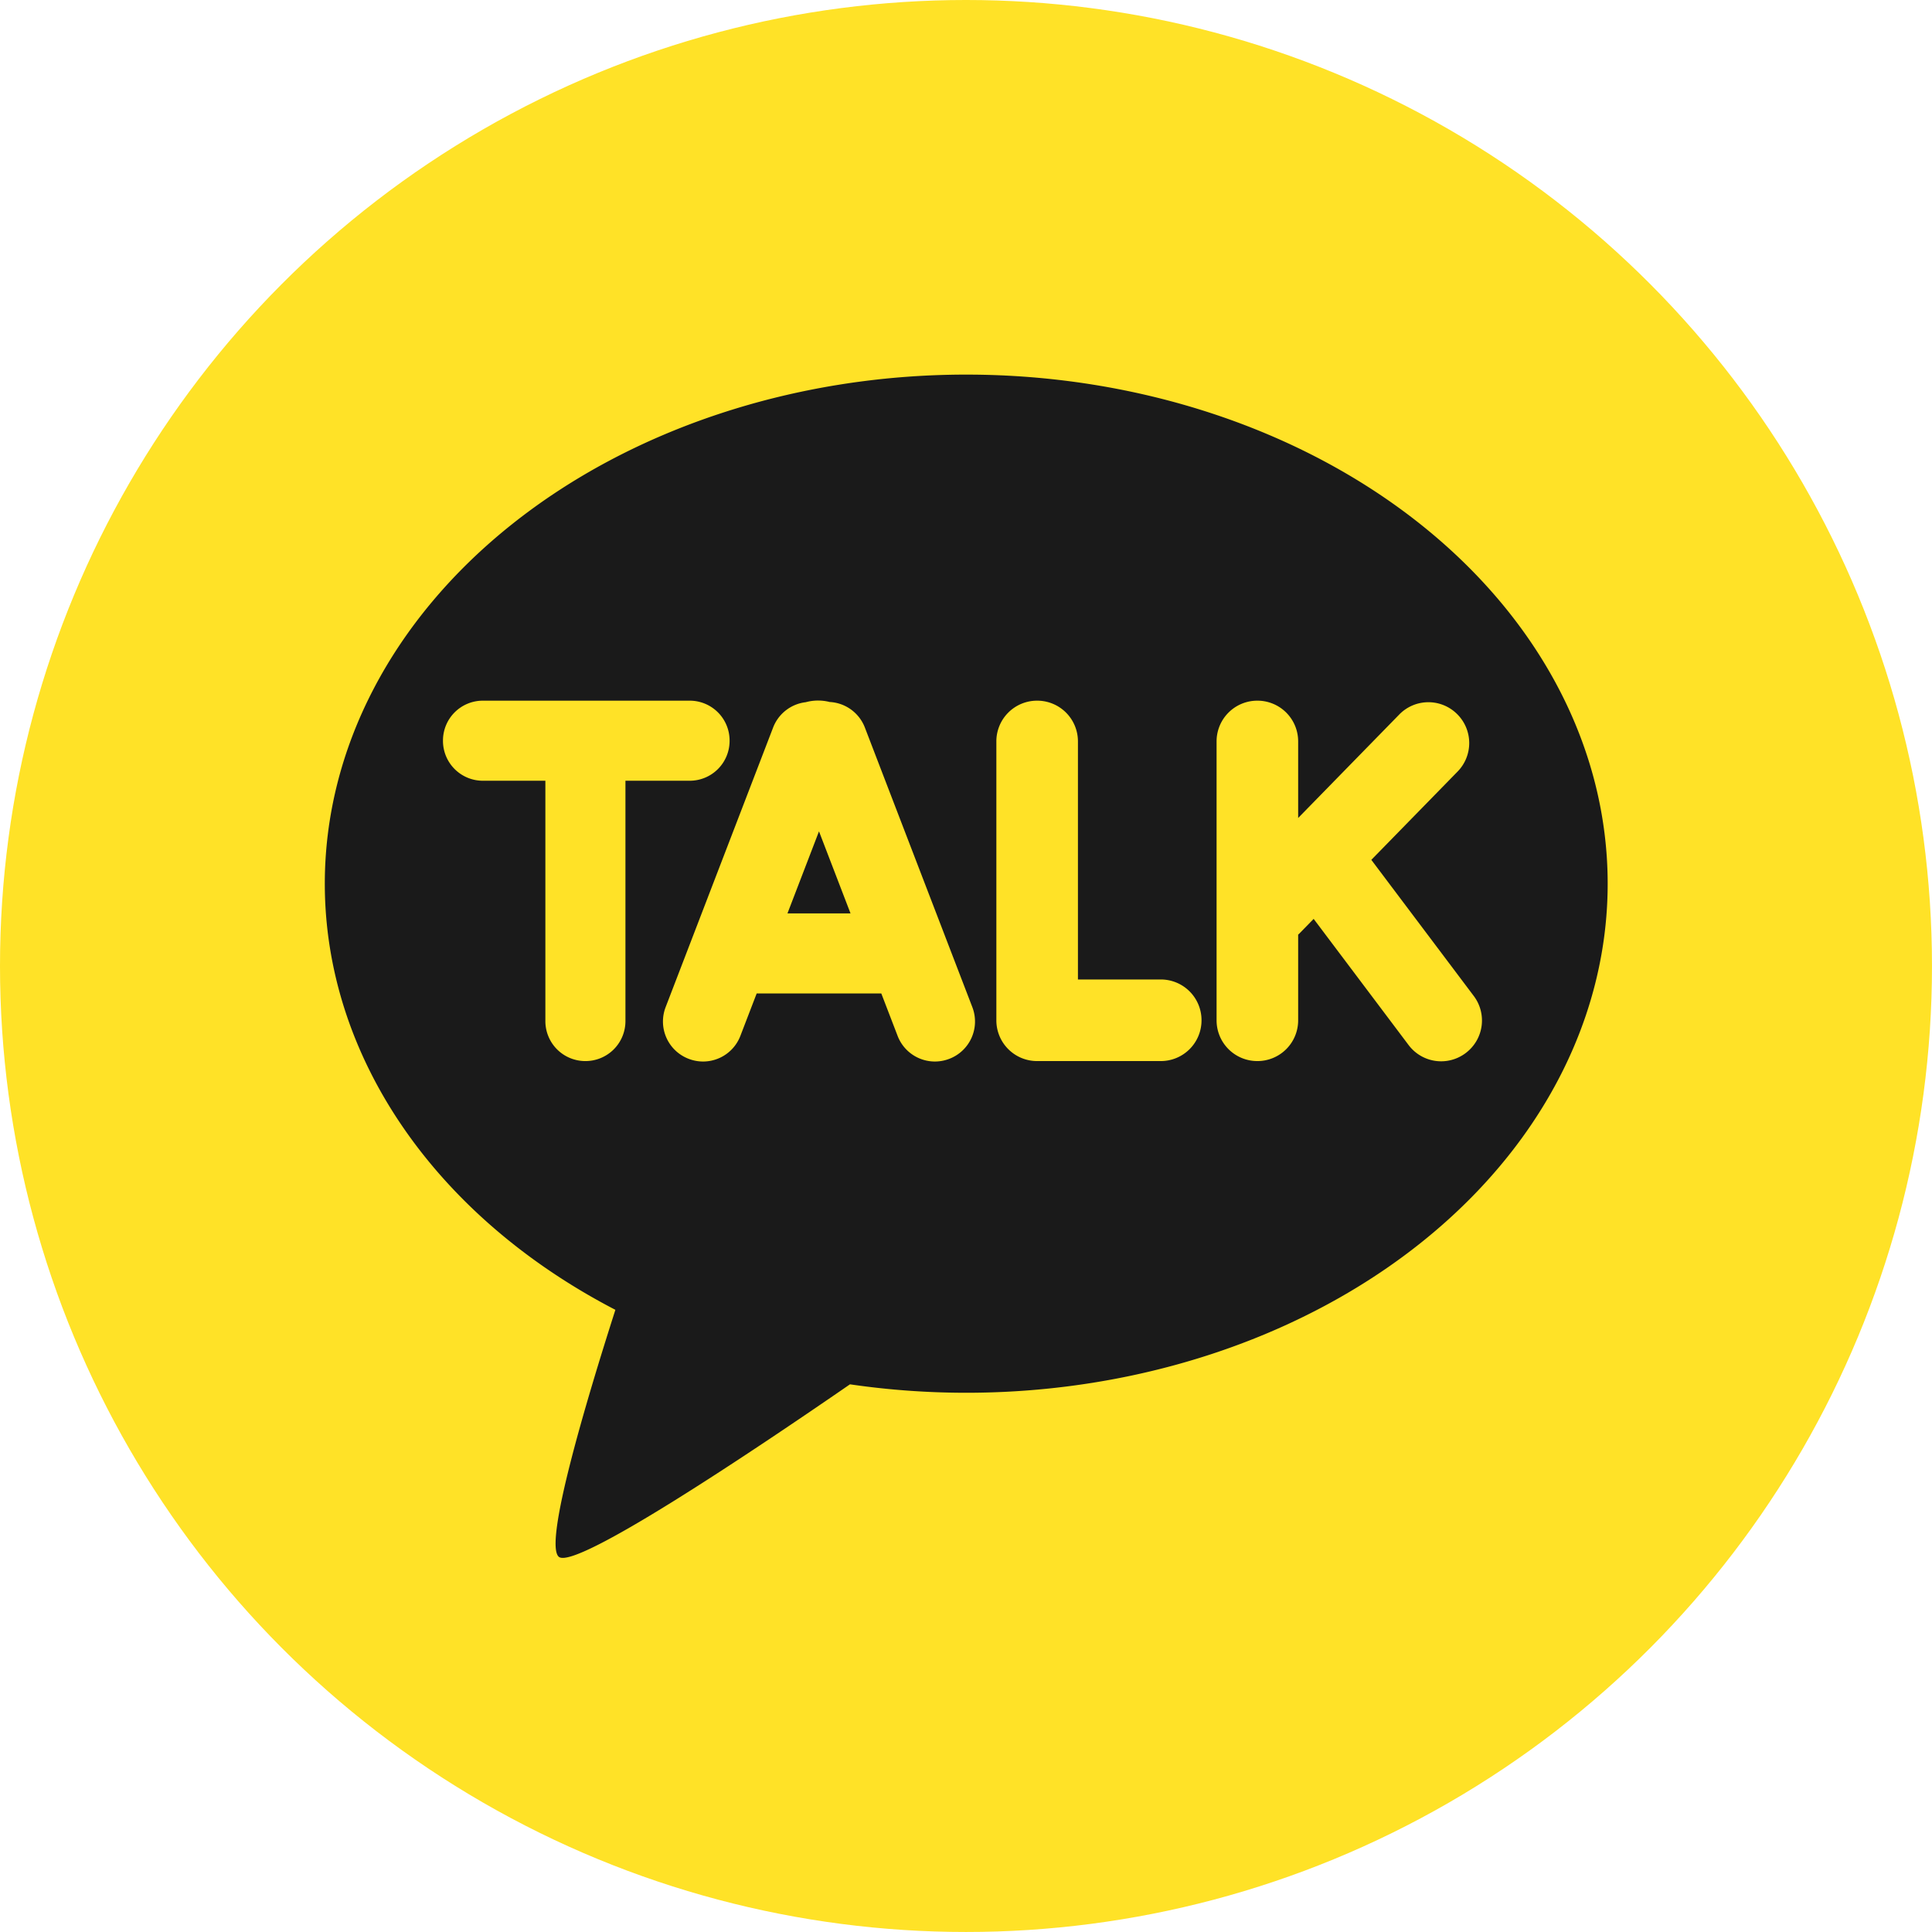 <svg xmlns="http://www.w3.org/2000/svg" width="512" height="512" viewBox="0 0 135.467 135.467"><circle cx="67.733" cy="67.733" r="67.733" style="fill:#ffe227;stroke-width:.132;stroke-linecap:round;stroke-linejoin:round;stroke:none;fill-opacity:1"/><g style="stroke-width:.938"><path d="M67.594 28.817a42.191 33.485 0 0 0-42.052 33.485 42.191 33.485 0 0 0 19.113 28.031c-1.925 6.013-4.736 15.418-3.717 16.248 1.084.882 12.716-6.914 19.148-11.348a42.191 33.485 0 0 0 7.647.555 42.191 33.485 0 0 0 42.191-33.486 42.191 33.485 0 0 0-42.19-33.485 42.191 33.485 0 0 0-.14 0z" style="fill:#1a1a1a;stroke:none;stroke-width:.124;stroke-linecap:round;stroke-linejoin:round;stroke-miterlimit:4;stroke-dasharray:none" transform="matrix(1.066 0 0 1.066 -4.453 -4.453)"/><g style="stroke-width:.615"><path d="M182.633 207.496a6.501 6.501 0 0 0-6.516 6.516v.025a6.501 6.501 0 0 0 6.516 6.516h10.181v39.183a6.514 6.514 0 0 0 6.53 6.528 6.513 6.513 0 0 0 6.527-6.528v-39.183h10.467a6.501 6.501 0 0 0 6.516-6.516v-.025a6.501 6.501 0 0 0-6.516-6.516h-16.994zM237.29 207.475a7.649 7.649 0 0 0-2.015.27 6.509 6.509 0 0 0-5.328 4.142l-17.52 45.576a6.514 6.514 0 0 0 3.753 8.435 6.513 6.513 0 0 0 8.435-3.75l2.655-6.908h20.322l2.656 6.908a6.513 6.513 0 0 0 8.436 3.75 6.513 6.513 0 0 0 3.75-8.435l-17.518-45.576a6.508 6.508 0 0 0-5.744-4.176 7.649 7.649 0 0 0-1.883-.236zm.142 21.33 5.142 13.379H232.29zM273.004 207.496a6.636 6.636 0 0 0-6.65 6.652v45.463a6.636 6.636 0 0 0 6.65 6.653h20.152a6.638 6.638 0 0 0 6.653-6.653 6.638 6.638 0 0 0-6.653-6.652h-13.5v-38.81a6.638 6.638 0 0 0-6.652-6.653zM308.916 207.496a6.638 6.638 0 0 0-6.652 6.652v45.463a6.638 6.638 0 0 0 6.652 6.653 6.636 6.636 0 0 0 6.65-6.653v-13.965c.069-.064.141-.123.207-.19l2.32-2.376 15.475 20.563a6.637 6.637 0 0 0 9.315 1.316 6.639 6.639 0 0 0 1.314-9.316l-16.699-22.19 14.063-14.394a6.643 6.643 0 0 0-.108-9.41 6.633 6.633 0 0 0-9.404.107l-16.483 16.871v-12.479a6.636 6.636 0 0 0-6.65-6.652z" style="fill:#ffe227;fill-opacity:1;stroke:none;stroke-width:.308;stroke-linecap:round;stroke-linejoin:round;stroke-miterlimit:4;stroke-dasharray:none" transform="matrix(.43 0 0 .43 -44.67 -40.094)"/></g></g></svg>